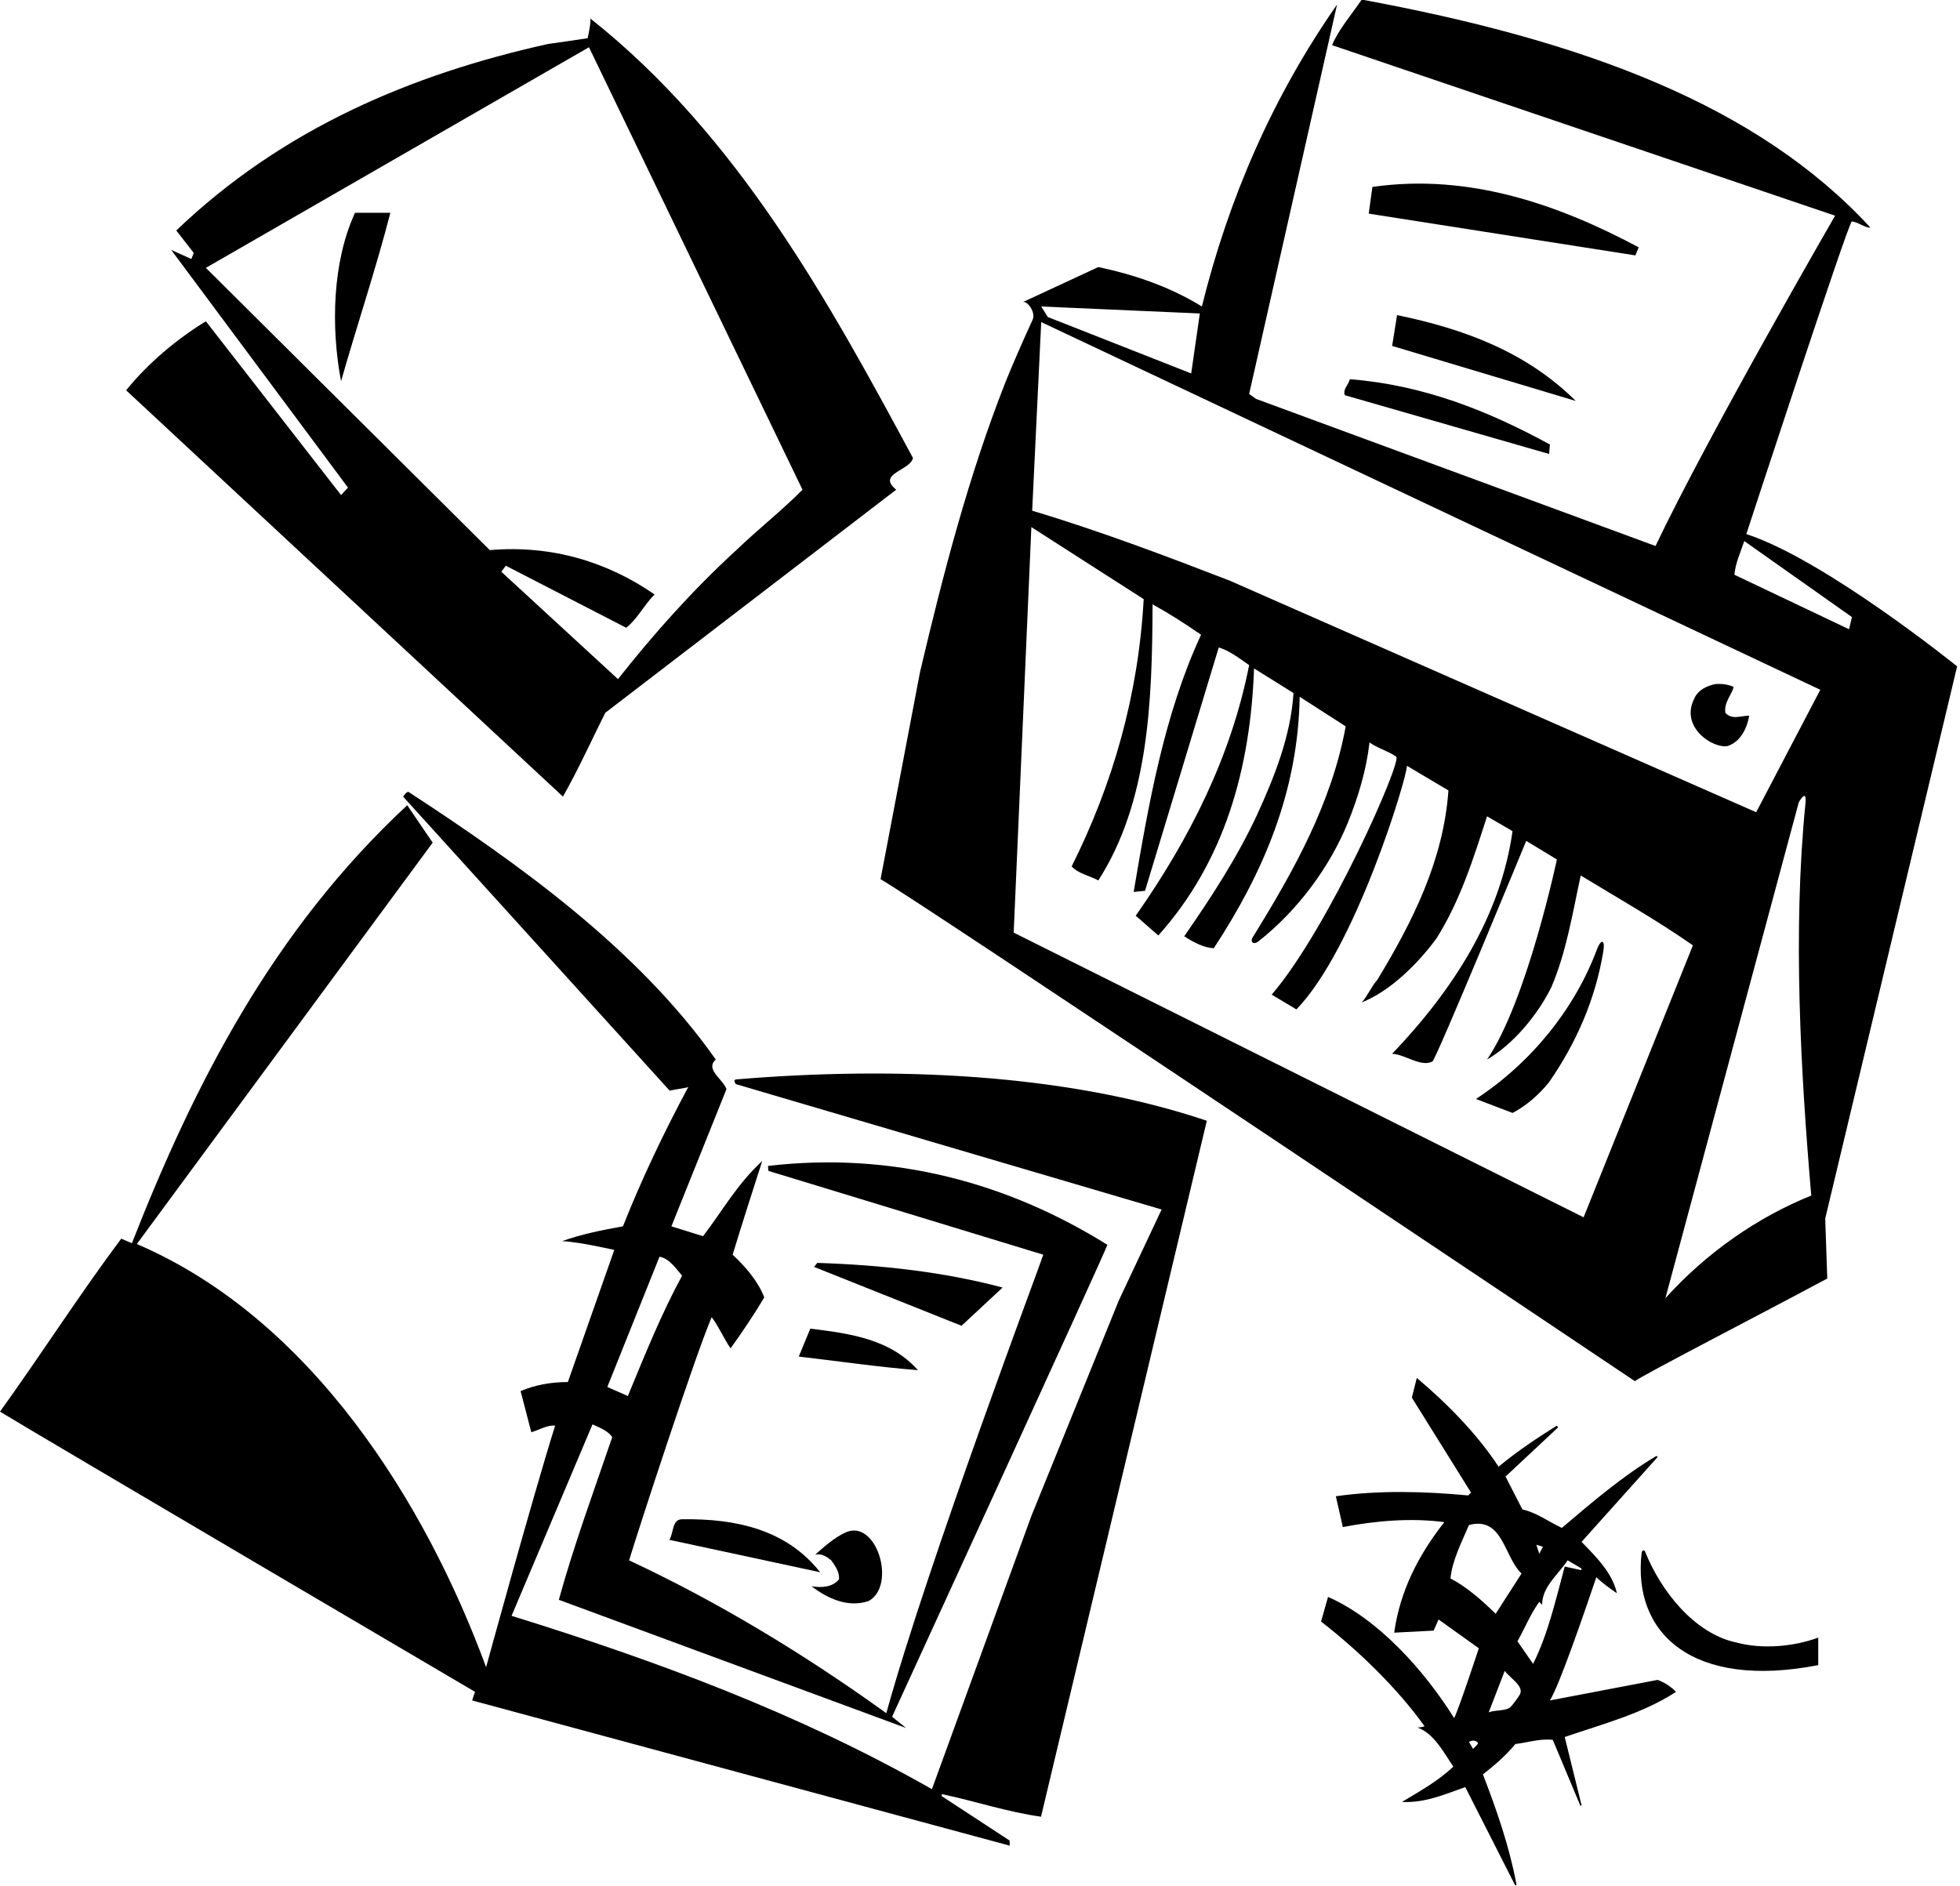 <?xml version="1.0" encoding="UTF-8"?>
<svg xmlns="http://www.w3.org/2000/svg" xmlns:xlink="http://www.w3.org/1999/xlink" width="477pt" height="459pt" viewBox="0 0 477 459" version="1.1">
<g id="surface1">
<path style=" stroke:none;fill-rule:nonzero;fill:rgb(0%,0%,0%);fill-opacity:1;" d="M 166 369.801 C 163.5 369.801 164 373.098 162.898 374.801 L 199.602 382.699 C 191.398 372.301 179.102 369.598 166 369.801 "/>
<path style=" stroke:none;fill-rule:nonzero;fill:rgb(0%,0%,0%);fill-opacity:1;" d="M 197.5 386.098 C 201.398 389.098 206.398 391.402 211.398 389.699 C 218.27 385.953 213.34 369.543 205.75 373.023 C 203.023 374.277 200.5 376.551 198.398 378.402 C 200 378.098 201.199 378.902 202.301 379.801 C 203.301 381.199 204.301 382.598 204.199 384.402 C 202.602 386.402 199.801 386.5 197.5 386.098 "/>
<path style=" stroke:none;fill-rule:nonzero;fill:rgb(0%,0%,0%);fill-opacity:1;" d="M 147.301 173.5 L 218.102 119.199 C 216.312 117.746 216.312 116.738 217.062 115.887 C 218.32 114.445 221.699 113.445 222.199 111.5 C 202 74 179.766 33.102 143.664 4.5 C 143.867 5.301 143.199 8.602 143 9.301 C 141.797 9.488 135.395 10.449 133.398 10.699 C 100 18.102 68.699 31.398 42.898 56.102 L 47.156 61.566 L 46.574 63.043 L 41.668 60.836 L 84.699 118.699 L 84.398 119 L 83 120.5 L 50.102 78.199 C 43.102 82.5 36.102 88.301 30.699 95 L 137 193.898 C 140.801 187.199 143.898 180.301 147.301 173.5 Z M 119.199 133.898 L 50.102 65.199 L 143.336 11.5 L 195.301 119.199 C 190.602 124 184.5 128.801 179.199 133.898 C 168.5 143.699 159 154.398 150.398 165.301 L 122 139.164 L 123.102 137.699 L 152.398 152.801 C 155.102 150.699 156.699 147.301 159.301 144.699 C 147.898 136.801 134.301 132.602 119.199 133.898 "/>
<path style=" stroke:none;fill-rule:nonzero;fill:rgb(0%,0%,0%);fill-opacity:1;" d="M 244 313.398 C 229.801 309.602 214.5 307.898 198.898 307.398 L 198.125 308.375 L 234 322.699 L 244 313.398 "/>
<path style=" stroke:none;fill-rule:nonzero;fill:rgb(0%,0%,0%);fill-opacity:1;" d="M 194.398 330.199 C 204 331.301 214.102 332.801 223.398 333.5 C 216.602 325.898 206.898 324.602 197.199 323.398 L 194.398 330.199 "/>
<path style=" stroke:none;fill-rule:nonzero;fill:rgb(0%,0%,0%);fill-opacity:1;" d="M 179.246 262.727 C 178.195 262.812 179.109 263.887 179.109 263.887 L 282.699 294.398 L 272.301 316.5 L 251 369 L 226.801 435.5 C 194.5 417.102 159.898 404.301 124.5 393.301 L 144.199 346.699 C 145.898 347.5 147.898 348.199 149 349.801 C 144.5 363 139.699 376 136 389.402 L 220.5 420.602 L 217.105 417.867 C 217.105 417.867 269.398 303.898 269.5 303 C 245.5 288 217.398 280.199 186.898 283.801 L 187 285 L 253.898 305.398 C 253.699 306.398 225.898 380.098 215.699 417 C 195.699 402.602 174.898 390 153.102 379.801 C 155.398 372.199 169.199 329.898 173.199 320.602 C 175 323 176.199 325.898 177.801 328.199 C 180.602 324.301 183.5 320 186 315.801 C 184.5 311.898 181.5 308.398 178.301 305.398 C 180.602 297.801 183.199 289.801 185.5 282.602 C 179.398 288.199 175.699 294.898 171.102 300.898 L 163.398 298.5 L 176.801 265.102 C 176.246 263.441 173.922 261.781 173.438 260.121 C 173.219 259.379 173.367 258.641 174.199 257.898 C 155.223 230.961 126.289 210.305 99.473 192.793 C 99.012 192.496 98.105 193.902 98.105 193.902 L 163 265.5 C 163.898 265.199 166.602 264.898 167.5 264.602 C 161.699 275.398 156.199 286.898 151.602 298.5 C 146.602 299.398 141.5 300.398 136.801 302.102 C 141.199 302.301 149.492 304.246 149.492 304.246 L 138.199 336.398 C 134.102 336.398 130.199 337.102 126.699 338.602 L 129.301 348.602 C 131.199 348.102 133.199 346.801 135.102 347 C 129.5 364.902 118.301 405.801 118.301 405.801 C 103.5 365.598 75.699 321 33.301 302.801 L 105.301 205.102 L 99.102 196 C 66.301 226.5 47.199 264.102 32.102 302.602 L 29.5 301.5 C 19.199 315.301 10 329.699 0 343.602 C 10.5 350 115.602 411.801 115.602 411.801 L 114.898 413.898 L 245.75 449.25 L 245.699 448 L 229.199 437.199 L 229.199 436.699 C 237.301 438.398 245.301 441.102 253.398 442.199 L 253.398 442 L 293.699 272.801 C 259.062 261.125 217.047 259.578 179.246 262.727 Z M 160.5 305.898 C 162.898 306.301 164.5 308.801 166 310.5 C 160.898 319.898 156.898 329.898 152.801 339.801 L 147.801 337.602 L 160.5 305.898 "/>
<path style=" stroke:none;fill-rule:nonzero;fill:rgb(0%,0%,0%);fill-opacity:1;" d="M 83 92.801 C 86.898 79.102 91.5 65.398 95 51.801 L 86.398 51.801 C 80.898 63.699 80.5 79.602 83 92.801 "/>
<path style=" stroke:none;fill-rule:nonzero;fill:rgb(0%,0%,0%);fill-opacity:1;" d="M 476.301 162.199 C 476.301 162.199 444.102 136.199 425 130 C 425 130 449.887 53.887 450.672 53.91 C 452.008 53.945 453.941 55.527 455.199 55.398 C 427.664 25.5 385.27 9.844 331.398 -0.102 C 328.898 3.602 325.602 7.398 324.199 11 L 446.602 52.5 C 446.602 52.5 415.898 105.602 402.898 132.898 L 305.699 97.102 L 304 95.898 L 325.398 1.102 C 309.699 23.602 299 48.301 292.5 74.602 C 284.699 69.801 276.199 66.898 267.301 65 L 249 73.5 C 250.102 73.301 252.121 76.066 251.309 77.82 C 249.355 82.035 246.176 89.27 244.688 93.047 C 235.754 115.73 229.562 139.566 223.898 163.602 L 214.301 214 C 222 218.199 397.898 336.199 397.898 336.199 C 398.398 335.398 430.398 318.898 444.699 311.199 L 444.199 296.602 Z M 424.5 131.699 L 450.699 150.199 L 450 153.164 L 422.102 139.898 C 422.301 137.199 423.602 134.398 424.5 131.699 Z M 292 76.301 L 289.898 90.898 L 255 77.164 L 253.398 74.602 Z M 385.398 296.301 L 246.699 227 L 251 128.301 L 278.336 145.836 C 277.035 169.336 270.801 190.898 260.801 210.898 C 262.5 212.699 265.102 213.102 267.301 214.301 C 279.602 195.102 280.398 170.602 280.5 147.102 C 284.5 149.301 288.398 151.801 292.301 154.5 C 283.301 173.898 279.5 195.801 275.898 217.102 L 278.664 216.836 L 296.602 157.602 C 299.102 158.301 301.699 160.301 304 161.898 C 299.602 184.199 289.5 204.199 276.398 222.898 L 281.898 227.699 C 298 209.699 304.301 187.199 305.199 162.699 L 314.801 168.699 C 314.102 179.199 310.199 189 305.898 198.398 C 301.102 208.699 294.801 218.398 288.199 227.898 C 290.398 229.301 292.898 230.699 295.398 230.801 C 307.398 212.5 315.898 192.801 316.301 169.602 L 327.5 176.801 C 324.062 195.562 314.848 211.996 304.898 228.102 C 304.137 229.336 305.09 230.055 306.289 229.109 C 315.895 221.551 323.645 210.965 328 200.301 C 330.5 194.102 332.5 187.602 333.301 180.699 C 334.953 182.012 337.871 182.801 339.801 184.184 C 341.254 185.227 323.5 225.699 309.5 242.102 L 315.5 245.699 C 329.898 230.898 342.5 189 342.398 186.398 L 352.5 192.398 C 351.301 209.398 343.801 224.301 335.199 238.5 C 333.699 240.199 332.898 242.301 331.398 244 C 338.199 241.301 344.898 234.801 349.602 228.398 C 355.398 219.199 358.602 208.898 361.898 198.699 L 368.102 202.301 C 365.199 222.898 353.801 240.801 338.801 256.5 C 341.801 256.574 345.867 259.855 348.602 258.371 C 349.512 257.875 371.43 204.672 371.43 204.672 L 378.898 209.199 C 378.898 209.199 371.602 243.699 361.898 257.898 C 368.301 254.199 374.199 247 377.5 240.398 C 381.199 231.801 382.699 222.301 384.699 213.102 C 393.398 218.398 403.102 223.898 412 230.102 Z M 405.301 316 L 437.766 195.285 C 437.766 195.285 439.777 191.645 439.391 195.539 C 436.273 226.766 438.223 260.859 440.801 291 C 427.699 296.301 415.301 304.898 405.301 316 Z M 427.398 197.699 L 299.199 141.301 C 283.398 135.199 267.5 129.199 251.199 124.301 L 253.398 78.398 L 443 167.898 L 427.398 197.699 "/>
<path style=" stroke:none;fill-rule:nonzero;fill:rgb(0%,0%,0%);fill-opacity:1;" d="M 403.398 408.898 L 377.199 413.898 C 379.562 410.062 385.398 393 388.5 383.902 C 390.102 385.5 392.602 387.199 393.5 387.801 C 392.398 382.902 388.602 379.098 384.898 375.301 L 403.438 354.625 L 403.102 354.398 C 395 359.199 387.398 365.699 380.102 371.902 C 376.898 370.402 374 368.199 370.5 367.402 L 366.398 359.402 L 379.188 347.438 L 378.898 347 C 374.102 350 369.301 353.199 364.699 357 C 359.602 349.199 352.301 341.699 344.801 335.398 L 343.602 340.199 L 358 363.301 L 357.301 364 C 346.699 363 335.602 362.699 325.102 364.199 L 326.801 371.699 C 334.602 370.199 343.301 369.402 351.5 370.5 C 345.199 378.5 340.699 387.301 339.301 397.402 L 348.898 396.902 L 350.102 394.199 L 359.898 401.199 C 359.898 401.199 355.199 415.5 353.898 418.199 C 346.699 406.699 335.5 394.098 323.199 388.699 L 321.5 394.699 C 330.699 401.801 340.301 411.199 346.699 420.199 C 346.125 420.375 345.301 420.5 345 420.5 C 349.102 422 351.398 426.699 353.699 430 C 349.898 433.602 345.5 436 341.199 438.602 C 347 438.898 351.898 436.602 356.602 435 L 368.707 458.832 C 368.707 458.832 369.137 459.082 369.051 458.629 C 367.301 449.34 364.234 440.574 360.898 431.898 C 363.699 429.699 366.5 427.301 368.801 424.5 C 371.602 424.199 374.898 423.102 377.898 423.5 L 384.625 439.562 L 384.898 439.398 L 380.801 422.801 C 390.102 419.602 399.801 417.102 407.898 411.801 C 406.602 410.5 405.102 409.5 403.398 408.898 Z M 358.5 425.699 L 357.5 424 C 358.375 423.438 359.25 423.688 359.699 424.199 C 359.602 424.801 358.898 425.199 358.5 425.699 Z M 375.5 376.5 L 374.602 378.199 L 373.898 376 Z M 353 384.199 C 353.398 379.902 355.699 375.402 357.5 371.199 C 365.801 369 366 379 370.301 383 L 364 392.801 C 360.5 389.402 357 386.301 353 384.199 Z M 369.98 412.242 C 369.797 412.723 367.965 415.355 367.324 415.723 C 365.949 416.504 363.801 416.188 362.301 416.801 L 366.199 406.699 C 367.406 408.387 370.746 410.27 369.98 412.242 Z M 373.102 405 L 369.301 399.5 C 371.102 396.301 372.5 392.801 374.602 389.902 L 375.301 390.598 C 375.301 386.199 379.199 383.301 381.5 379.801 C 382.699 380.5 383.801 381.098 384.898 381.801 L 384.812 382.188 L 380.801 381.301 C 378.602 389.402 376.801 397.598 373.102 405 "/>
<path style=" stroke:none;fill-rule:nonzero;fill:rgb(0%,0%,0%);fill-opacity:1;" d="M 398.801 60.199 C 379.5 49.898 357.602 42.102 334 45.5 L 333.102 52 L 398 62.164 L 398.801 60.199 "/>
<path style=" stroke:none;fill-rule:nonzero;fill:rgb(0%,0%,0%);fill-opacity:1;" d="M 383.5 97.602 C 371.301 85.5 356 80 340 76.699 L 338.801 84.199 L 383.5 97.602 "/>
<path style=" stroke:none;fill-rule:nonzero;fill:rgb(0%,0%,0%);fill-opacity:1;" d="M 327.301 96.199 L 377 110.5 L 377.199 108.199 C 362.199 100 346.398 93.699 328.5 92.301 C 328.199 93.699 326.699 94.801 327.301 96.199 "/>
<path style=" stroke:none;fill-rule:nonzero;fill:rgb(0%,0%,0%);fill-opacity:1;" d="M 420.398 181.602 C 423.602 180.602 425.199 177.199 425.699 174.199 C 423.699 174.199 421.5 175.301 419.898 173.5 C 419.5 170.898 421.602 168.898 421.898 167.199 C 420.602 166.602 419.102 166.398 417.5 166.5 C 415.5 166.898 413.199 167.898 412.301 170.102 C 408.836 177.027 416.852 182.219 420.398 181.602 "/>
<path style=" stroke:none;fill-rule:nonzero;fill:rgb(0%,0%,0%);fill-opacity:1;" d="M 422.602 399.801 C 412.23 397.613 404.121 387.094 400.344 377.637 C 400.152 377.156 399.59 377.387 399.52 377.973 C 397.234 397.688 412.02 411.242 442.5 405.301 L 442.5 398.598 C 436.602 400.801 428.898 401.5 422.602 399.801 "/>
<path style=" stroke:none;fill-rule:nonzero;fill:rgb(0%,0%,0%);fill-opacity:1;" d="M 388.621 231.152 C 383.23 245.57 372.668 258.66 359.199 267.5 L 368.102 270.898 C 371.398 269.199 374.5 266.5 377 263.398 C 383.691 253.723 388.305 243.137 390.207 231.48 C 390.664 228.684 389.637 228.441 388.621 231.152 "/>
</g>
</svg>
